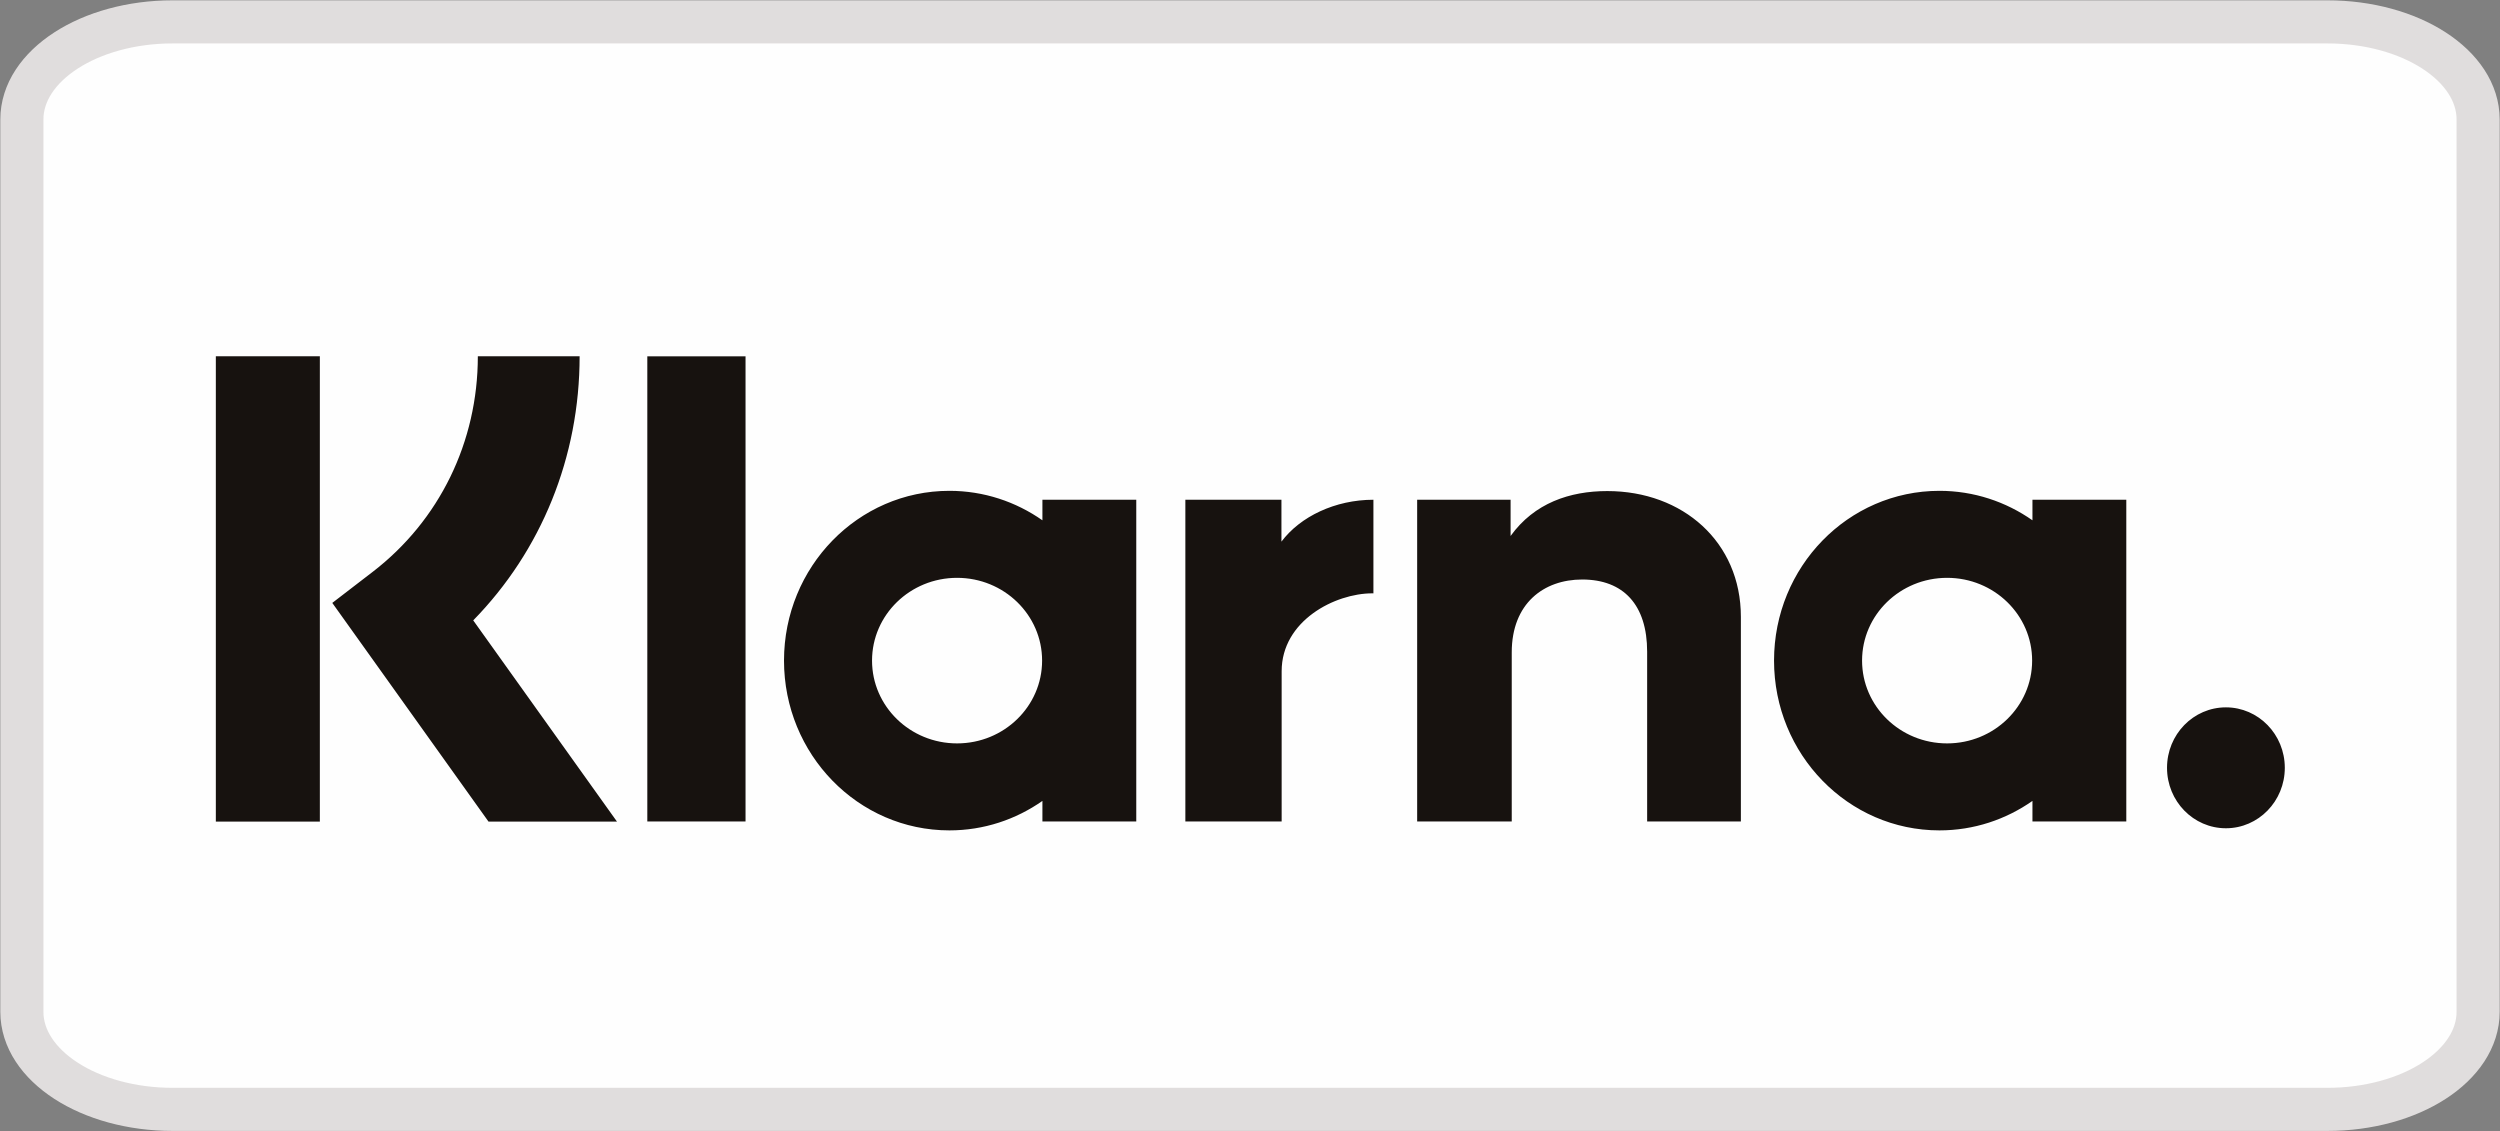 <svg width="800" height="362" viewBox="0 0 800 362" fill="none" xmlns="http://www.w3.org/2000/svg">
<rect x="0" y="0" width="800" height="362" fill="#808080" stroke="none"/>
<path d="M744.737 7H55.263C28.608 7 7 20.983 7 38.231V323.769C7 341.017 28.608 355 55.263 355H744.737C771.392 355 793 341.017 793 323.769V38.231C793 20.983 771.392 7 744.737 7Z" fill="#FEFEFE" stroke="#E0DDDD" stroke-width="13.793"/>
<path fill-rule="evenodd" clip-rule="evenodd" d="M102.351 262.914H69.068V114H102.351V262.914ZM185.479 114H152.908C152.908 141.404 140.634 166.557 119.235 183.012L106.331 192.932L156.329 262.92H197.438L151.432 198.52C173.241 176.229 185.479 146.239 185.479 114ZM238.572 262.873H207.14V114.029H238.572V262.873ZM333.573 159.912V166.498C325.09 160.557 314.85 157.066 303.806 157.066C274.576 157.066 250.882 181.389 250.882 211.394C250.882 241.4 274.576 265.724 303.806 265.724C314.85 265.724 325.09 262.233 333.573 256.294V262.873H363.605V159.912H333.573ZM333.474 211.394C333.474 226.025 321.29 237.887 306.263 237.887C291.235 237.887 279.052 226.025 279.052 211.394C279.052 196.764 291.235 184.906 306.263 184.906C321.29 184.906 333.474 196.764 333.474 211.394ZM650.384 166.498V159.912H680.415V262.873H650.384V256.294C641.901 262.233 631.661 265.724 620.616 265.724C591.386 265.724 567.692 241.4 567.692 211.394C567.692 181.389 591.386 157.066 620.616 157.066C631.661 157.066 641.901 160.557 650.384 166.498ZM623.074 237.887C638.103 237.887 650.284 226.025 650.284 211.394C650.284 196.764 638.103 184.906 623.074 184.906C608.045 184.906 595.863 196.764 595.863 211.394C595.863 226.025 608.045 237.887 623.074 237.887ZM693.448 245.699C693.448 235.015 701.885 226.354 712.292 226.354C722.699 226.354 731.137 235.015 731.137 245.699C731.137 256.382 722.699 265.044 712.292 265.044C701.885 265.044 693.448 256.382 693.448 245.699ZM514.329 157.142C502.333 157.142 490.981 160.966 483.391 171.513V159.917H453.49V262.873H483.758V208.767C483.758 193.109 493.986 185.443 506.3 185.443C519.499 185.443 527.086 193.535 527.086 208.553V262.873H557.081V197.397C557.081 173.437 538.522 157.142 514.329 157.142ZM410.06 159.913V173.323C416.079 165.279 427.296 159.919 439.492 159.919V189.88L439.395 189.876L439.324 189.873L439.246 189.869L439.135 189.866C427.253 189.866 410.129 198.583 410.129 214.803V262.873H379.314V159.913H410.06Z" fill="#17120F"/>
</svg>
